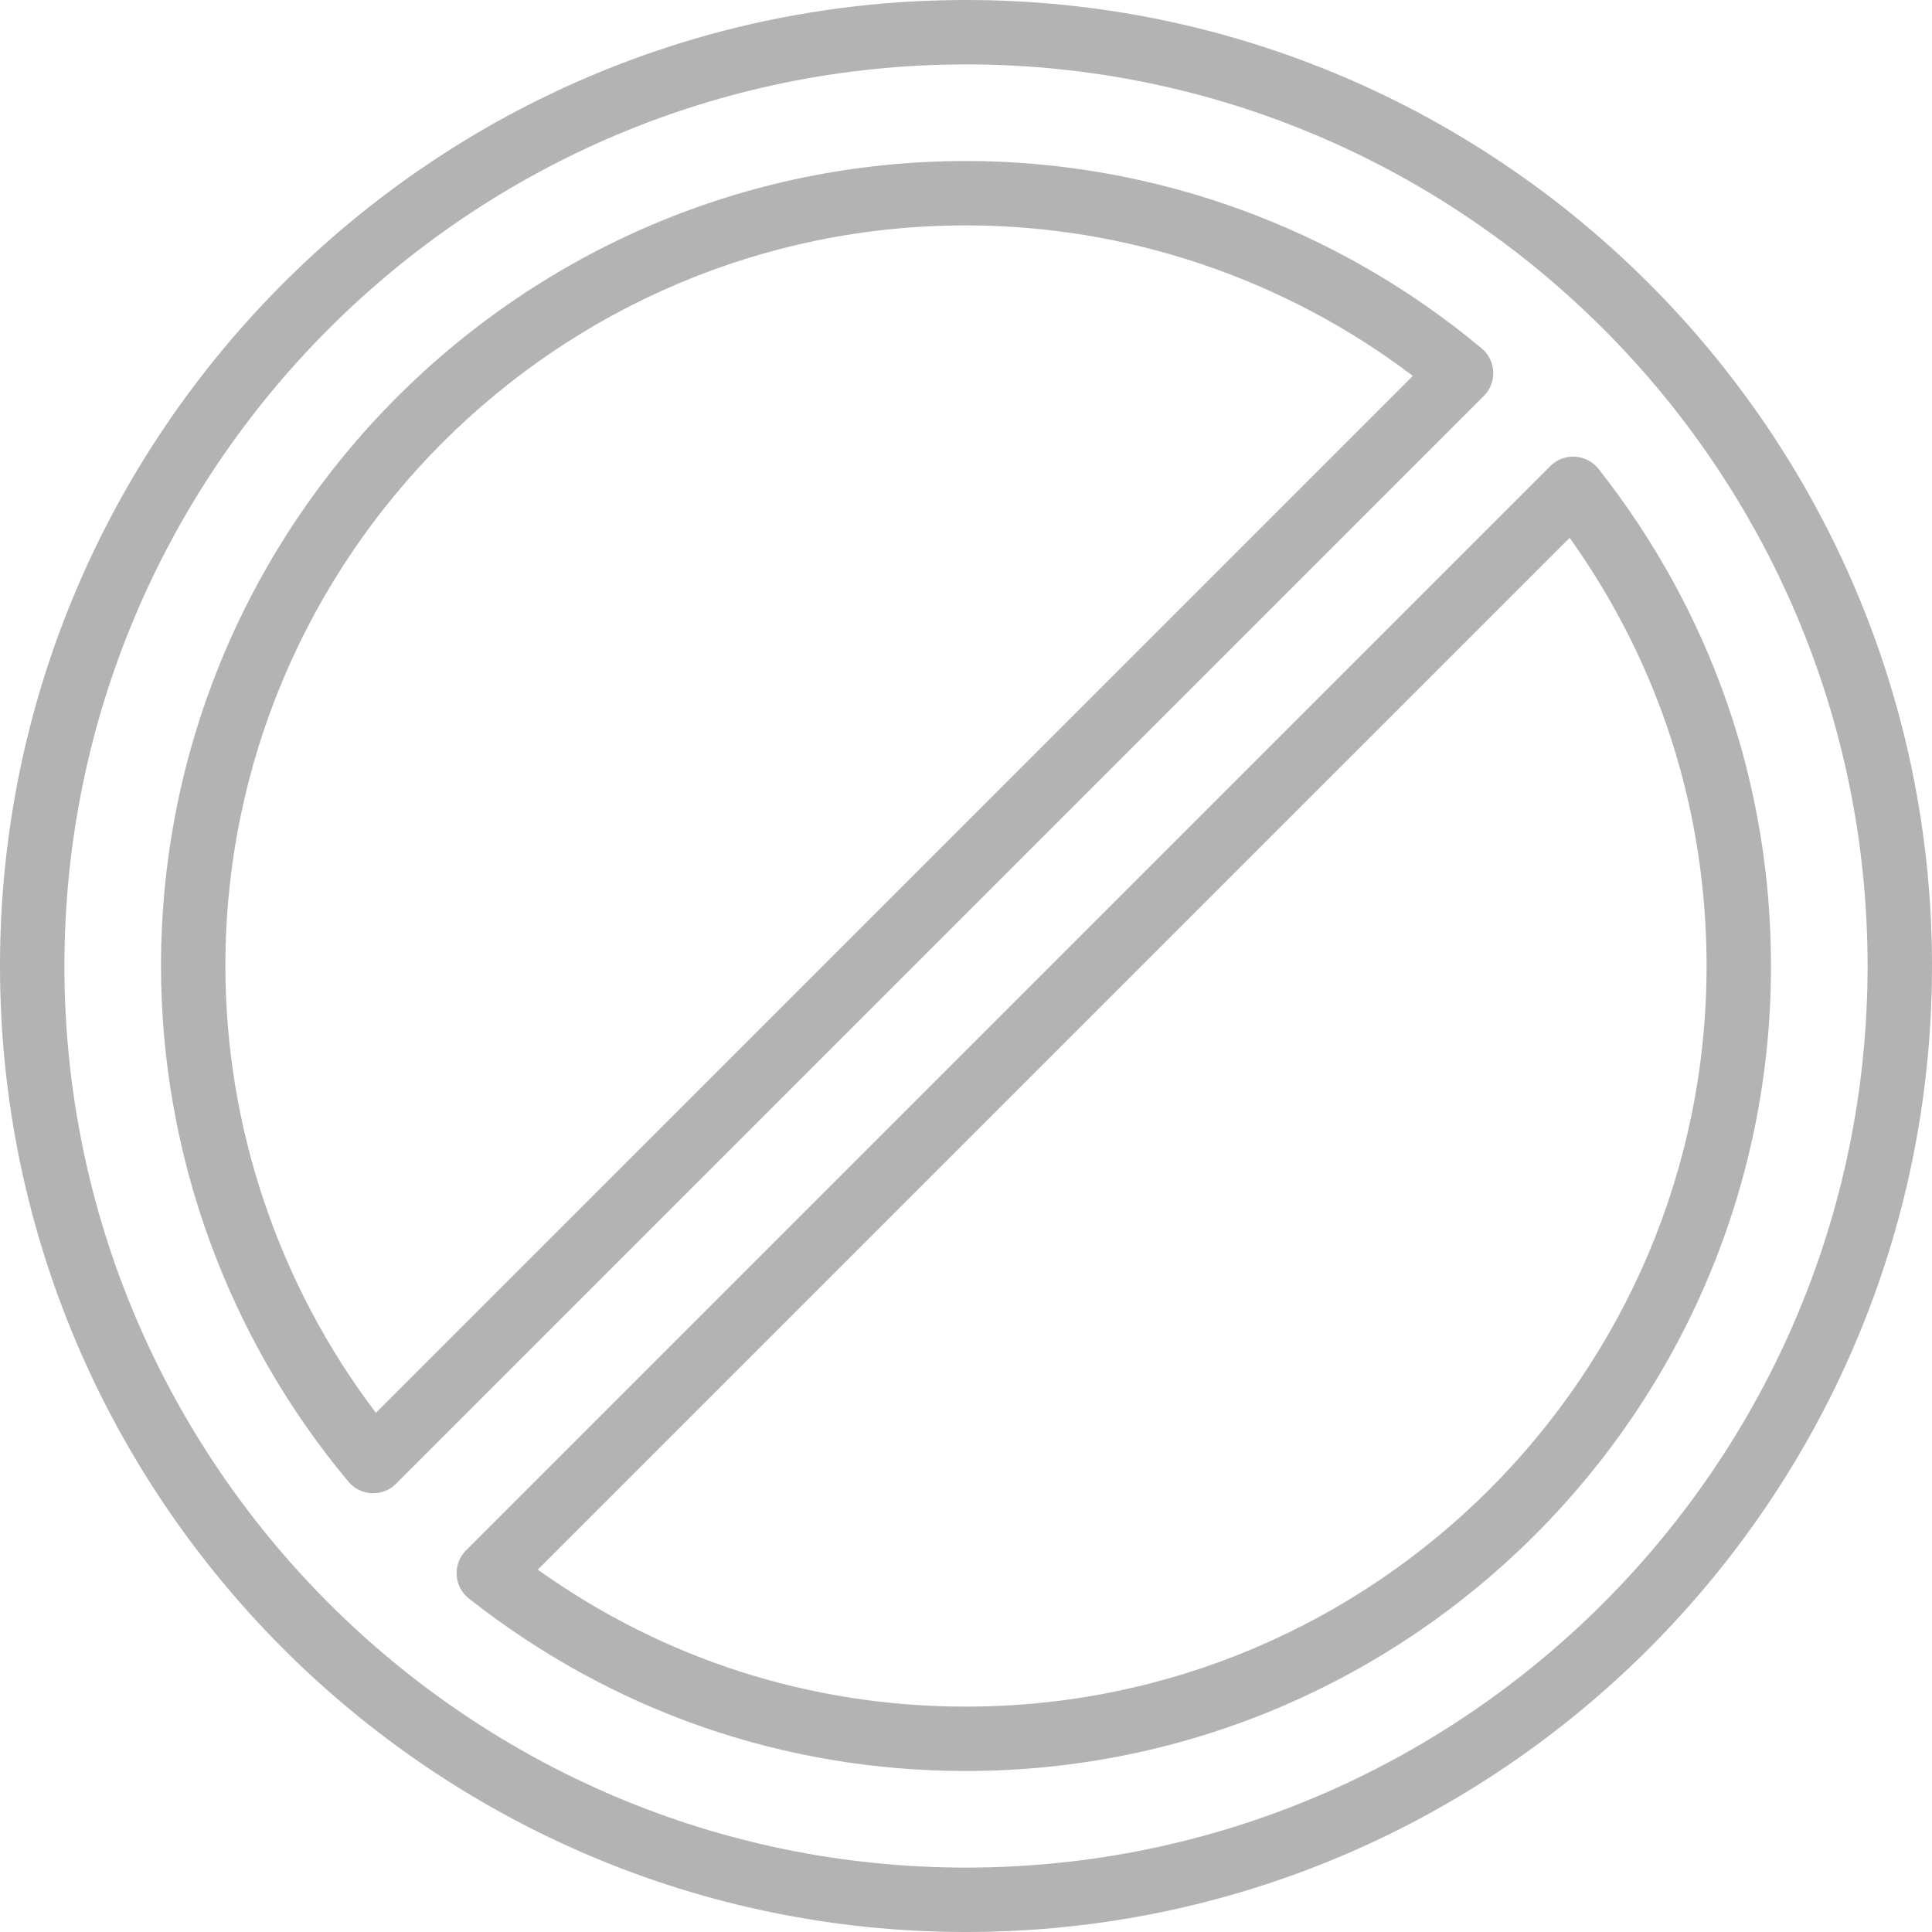 <svg width="59" height="59" viewBox="0 0 59 59" fill="none" xmlns="http://www.w3.org/2000/svg">
<path d="M29.5 59C13.234 59 0 45.766 0 29.5C0 13.234 13.234 0 29.5 0C45.766 0 59 13.234 59 29.5C59 45.766 45.766 59 29.5 59ZM29.5 1.967C14.318 1.967 1.967 14.318 1.967 29.5C1.967 44.682 14.318 57.033 29.5 57.033C44.682 57.033 57.033 44.682 57.033 29.5C57.033 14.318 44.682 1.967 29.5 1.967ZM29.5 54.083C23.944 54.083 18.694 52.261 14.318 48.815C14.097 48.641 13.961 48.381 13.946 48.1C13.929 47.819 14.033 47.545 14.232 47.346L47.346 14.232C47.545 14.033 47.817 13.93 48.1 13.946C48.38 13.962 48.641 14.098 48.815 14.318C52.261 18.694 54.083 23.944 54.083 29.5C54.083 43.055 43.055 54.083 29.5 54.083ZM16.423 47.935C20.262 50.675 24.759 52.117 29.499 52.117C41.97 52.117 52.116 41.971 52.116 29.5C52.116 24.76 50.674 20.263 47.935 16.424L16.423 47.935ZM11.396 45.602C11.381 45.602 11.367 45.602 11.353 45.601C11.077 45.588 10.82 45.462 10.642 45.25C6.95 40.837 4.917 35.244 4.917 29.5C4.917 15.945 15.945 4.917 29.5 4.917C35.243 4.917 40.836 6.95 45.25 10.642C45.462 10.819 45.589 11.076 45.601 11.353C45.613 11.628 45.51 11.896 45.314 12.091L12.091 45.314C11.906 45.499 11.656 45.602 11.396 45.602ZM29.5 6.883C17.029 6.883 6.883 17.029 6.883 29.5C6.883 34.423 8.509 39.228 11.479 43.145L43.146 11.479C39.227 8.509 34.423 6.883 29.5 6.883Z" fill="#B3B3B3"/>
</svg>
